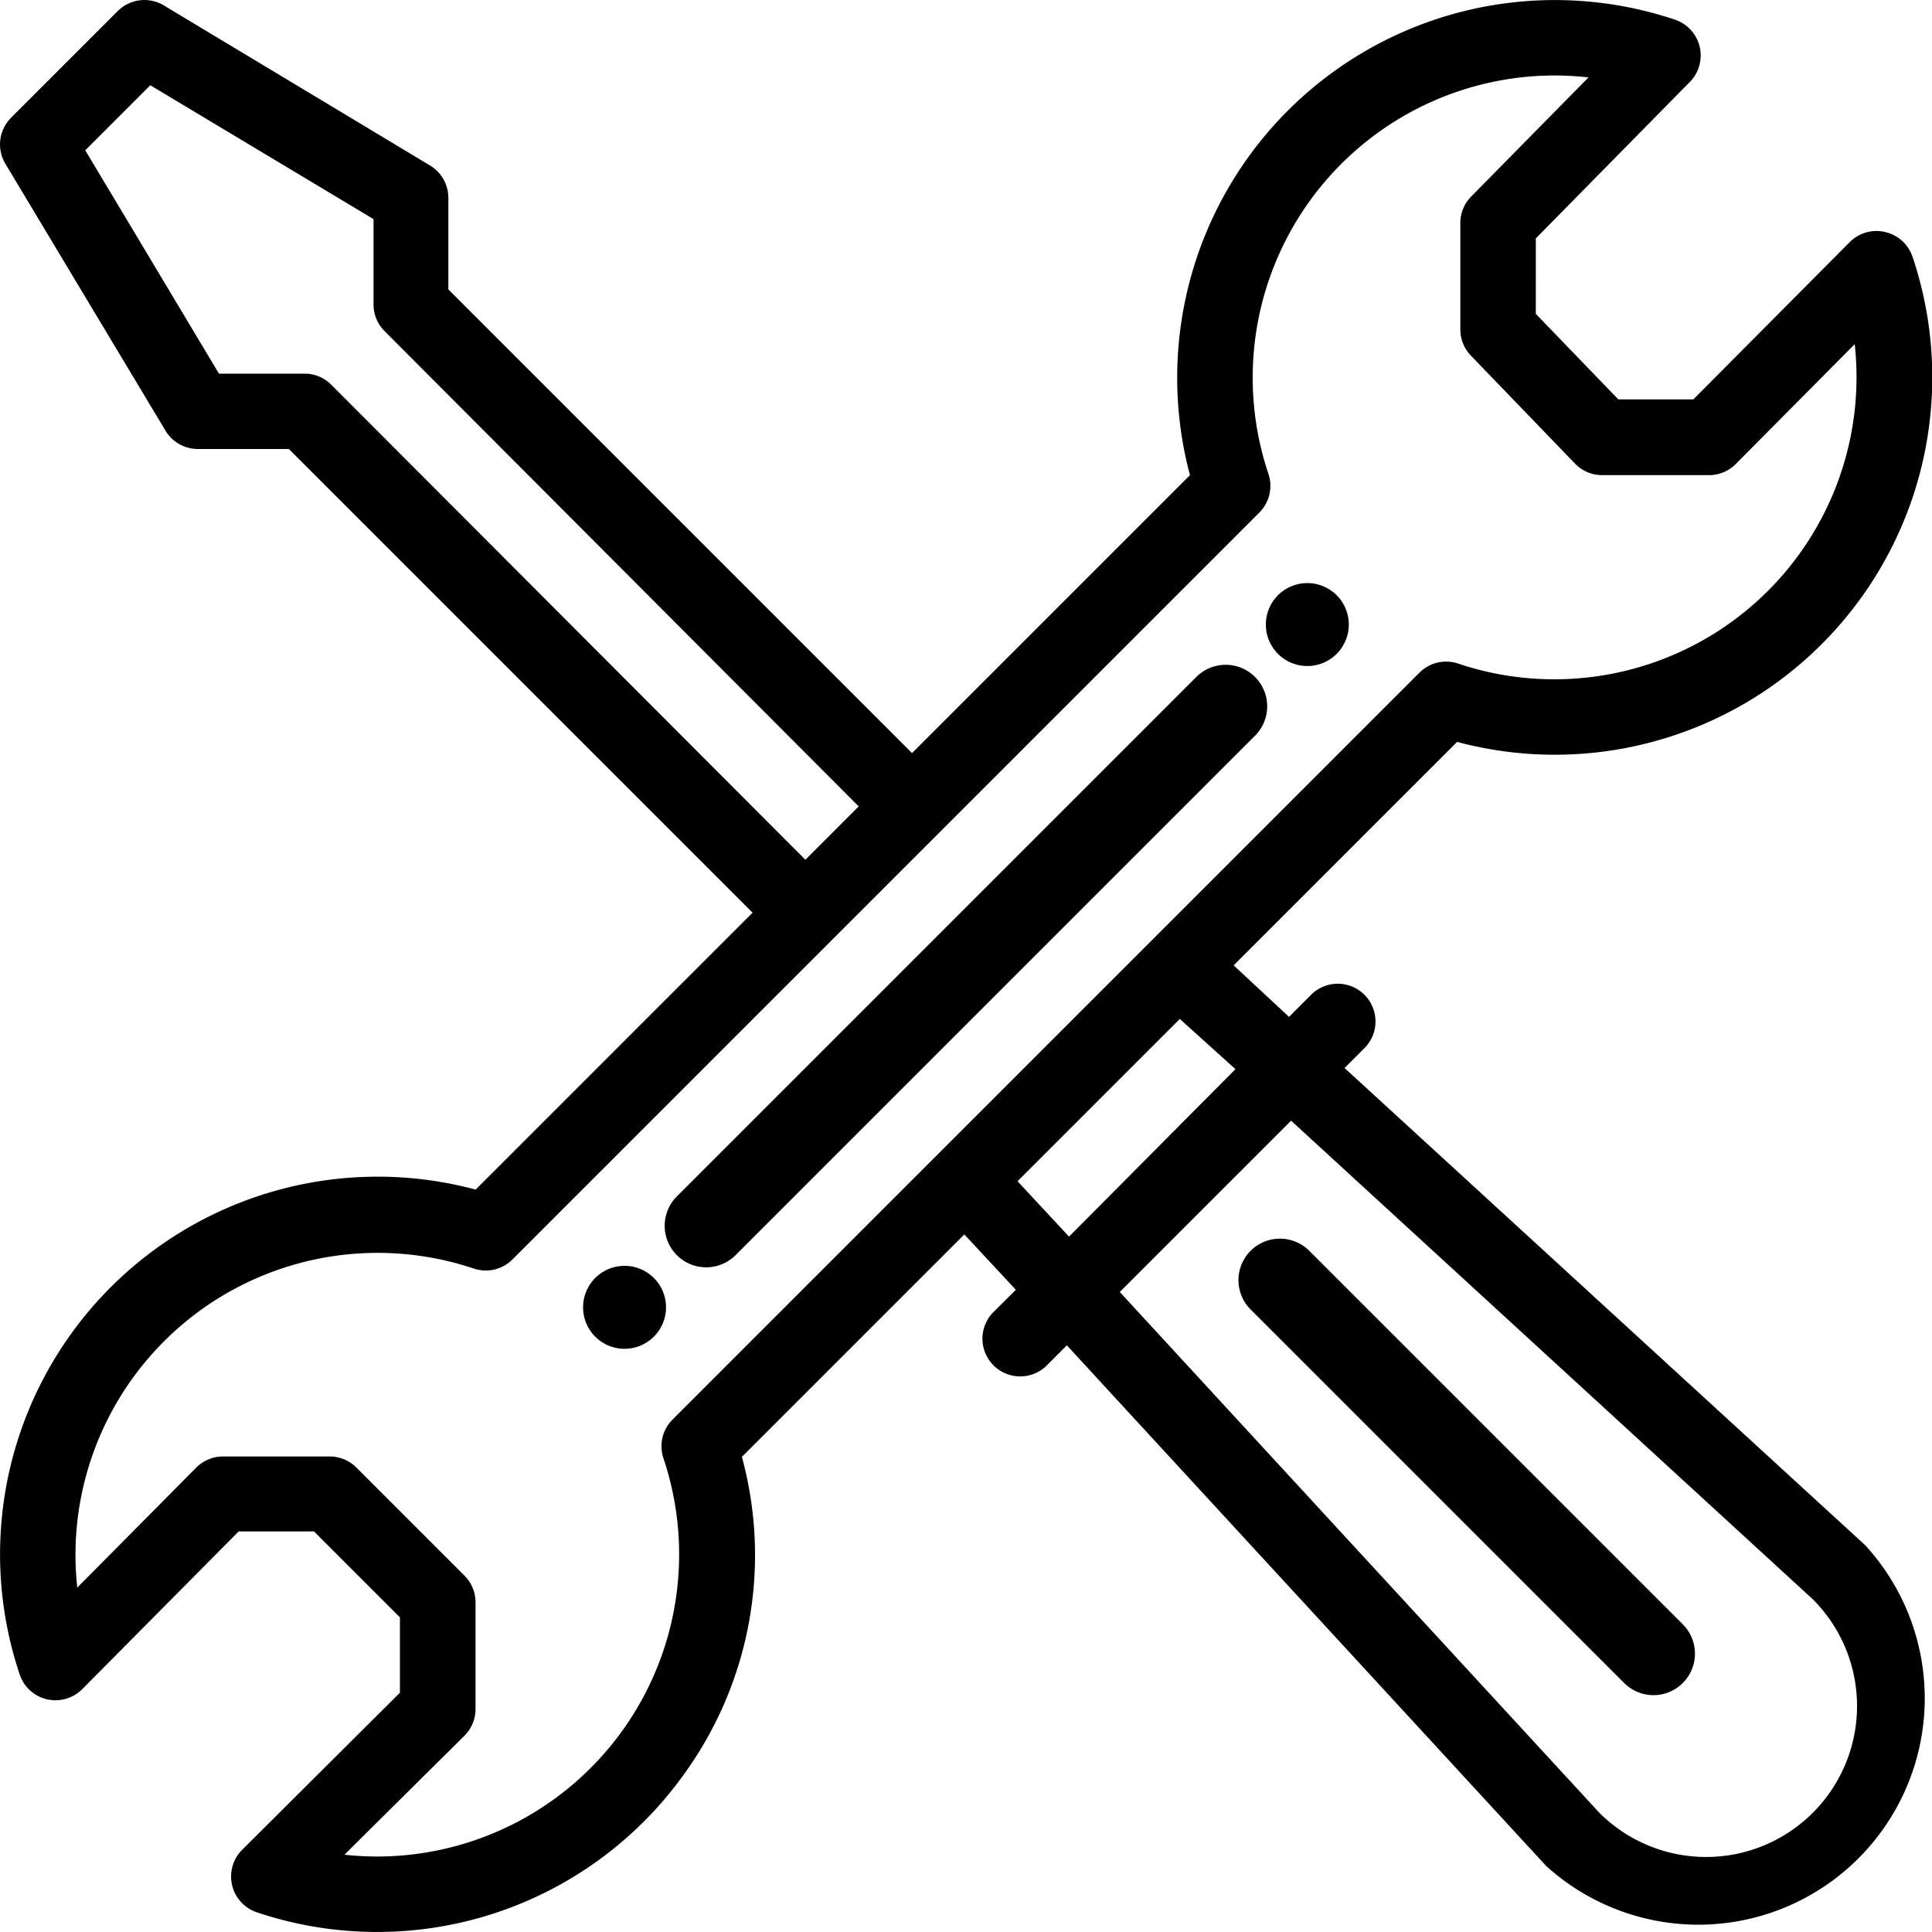 <svg xmlns="http://www.w3.org/2000/svg" width="15" height="15" viewBox="0 0 15 15"><g transform="translate(-0.5 0.001)"><path d="M337.662,155.148a.322.322,0,1,0,.322.322A.322.322,0,0,0,337.662,155.148Zm0,0" transform="translate(-327.012 -150.622)"/><path d="M155.967,336.84a.322.322,0,1,0,.322.322A.322.322,0,0,0,155.967,336.84Zm0,0" transform="translate(-150.618 -327.013)"/><path d="M15.135,1.8a.293.293,0,0,0-.274.079L13.647,3.1h-.582l-.641-.664V1.85L13.62.635a.293.293,0,0,0-.115-.483A2.932,2.932,0,0,0,9.739,3.688L7.581,5.846l-3.6-3.6V1.535a.293.293,0,0,0-.142-.251L1.772.041a.293.293,0,0,0-.358.044L.586.913a.293.293,0,0,0-.044.358L1.785,3.343a.293.293,0,0,0,.251.142h.707l3.6,3.6-2.15,2.15A2.932,2.932,0,0,0,.653,13a.293.293,0,0,0,.486.113l1.214-1.224h.585l.667.667v.585L2.381,14.36a.293.293,0,0,0,.113.486,2.93,2.93,0,0,0,3.313-1.067A2.9,2.9,0,0,0,6.26,11.31L7.987,9.583l.4.43-.182.181a.293.293,0,0,0,.414.414l.164-.164,3.711,4.031.008.009A1.758,1.758,0,0,0,14.985,12l-.009-.009-4.037-3.7.163-.163a.293.293,0,0,0-.414-.414l-.18.18-.43-.4,1.735-1.735a2.931,2.931,0,0,0,3.536-3.766.293.293,0,0,0-.211-.192ZM3.072,2.986A.29.29,0,0,0,2.864,2.9H2.2L1.162,1.166,1.667.661,3.4,1.7v.663a.293.293,0,0,0,.086.207L7.167,6.26l-.414.414ZM10.524,8.7l4.051,3.716a1.172,1.172,0,0,1-1.658,1.657L9.194,10.03Zm-.432-.4L8.8,9.6l-.4-.43,1.26-1.26ZM12.57,5.273a2.341,2.341,0,0,1-.749-.122.293.293,0,0,0-.3.07l-5.8,5.8a.293.293,0,0,0-.07.3,2.346,2.346,0,0,1-2.222,3.092,2.4,2.4,0,0,1-.255-.014l.931-.923a.293.293,0,0,0,.087-.208v-.829a.293.293,0,0,0-.086-.207l-.839-.839a.293.293,0,0,0-.207-.086H2.231a.293.293,0,0,0-.208.087l-.923.931a2.37,2.37,0,0,1-.014-.255A2.346,2.346,0,0,1,4.178,9.848a.293.293,0,0,0,.3-.07l5.8-5.8a.293.293,0,0,0,.07-.3A2.346,2.346,0,0,1,12.57.585,2.394,2.394,0,0,1,12.833.6l-.911.925a.293.293,0,0,0-.084.206v.829a.293.293,0,0,0,.082.2l.809.839a.293.293,0,0,0,.211.089h.829a.293.293,0,0,0,.208-.087l.923-.93a2.37,2.37,0,0,1,.014.255A2.346,2.346,0,0,1,12.57,5.273Zm0,0" transform="translate(0 0)"/><path d="M188.051,183.52l-4.033,4.033a.322.322,0,0,0,.456.456l4.033-4.033a.322.322,0,1,0-.456-.456Zm0,0" transform="translate(-178.263 -178.265)"/><path d="M348.278,348.518a.322.322,0,1,0,.455-.456l-2.9-2.9a.322.322,0,0,0-.455.456Zm0,0" transform="translate(-335.168 -335.452)"/></g></svg>